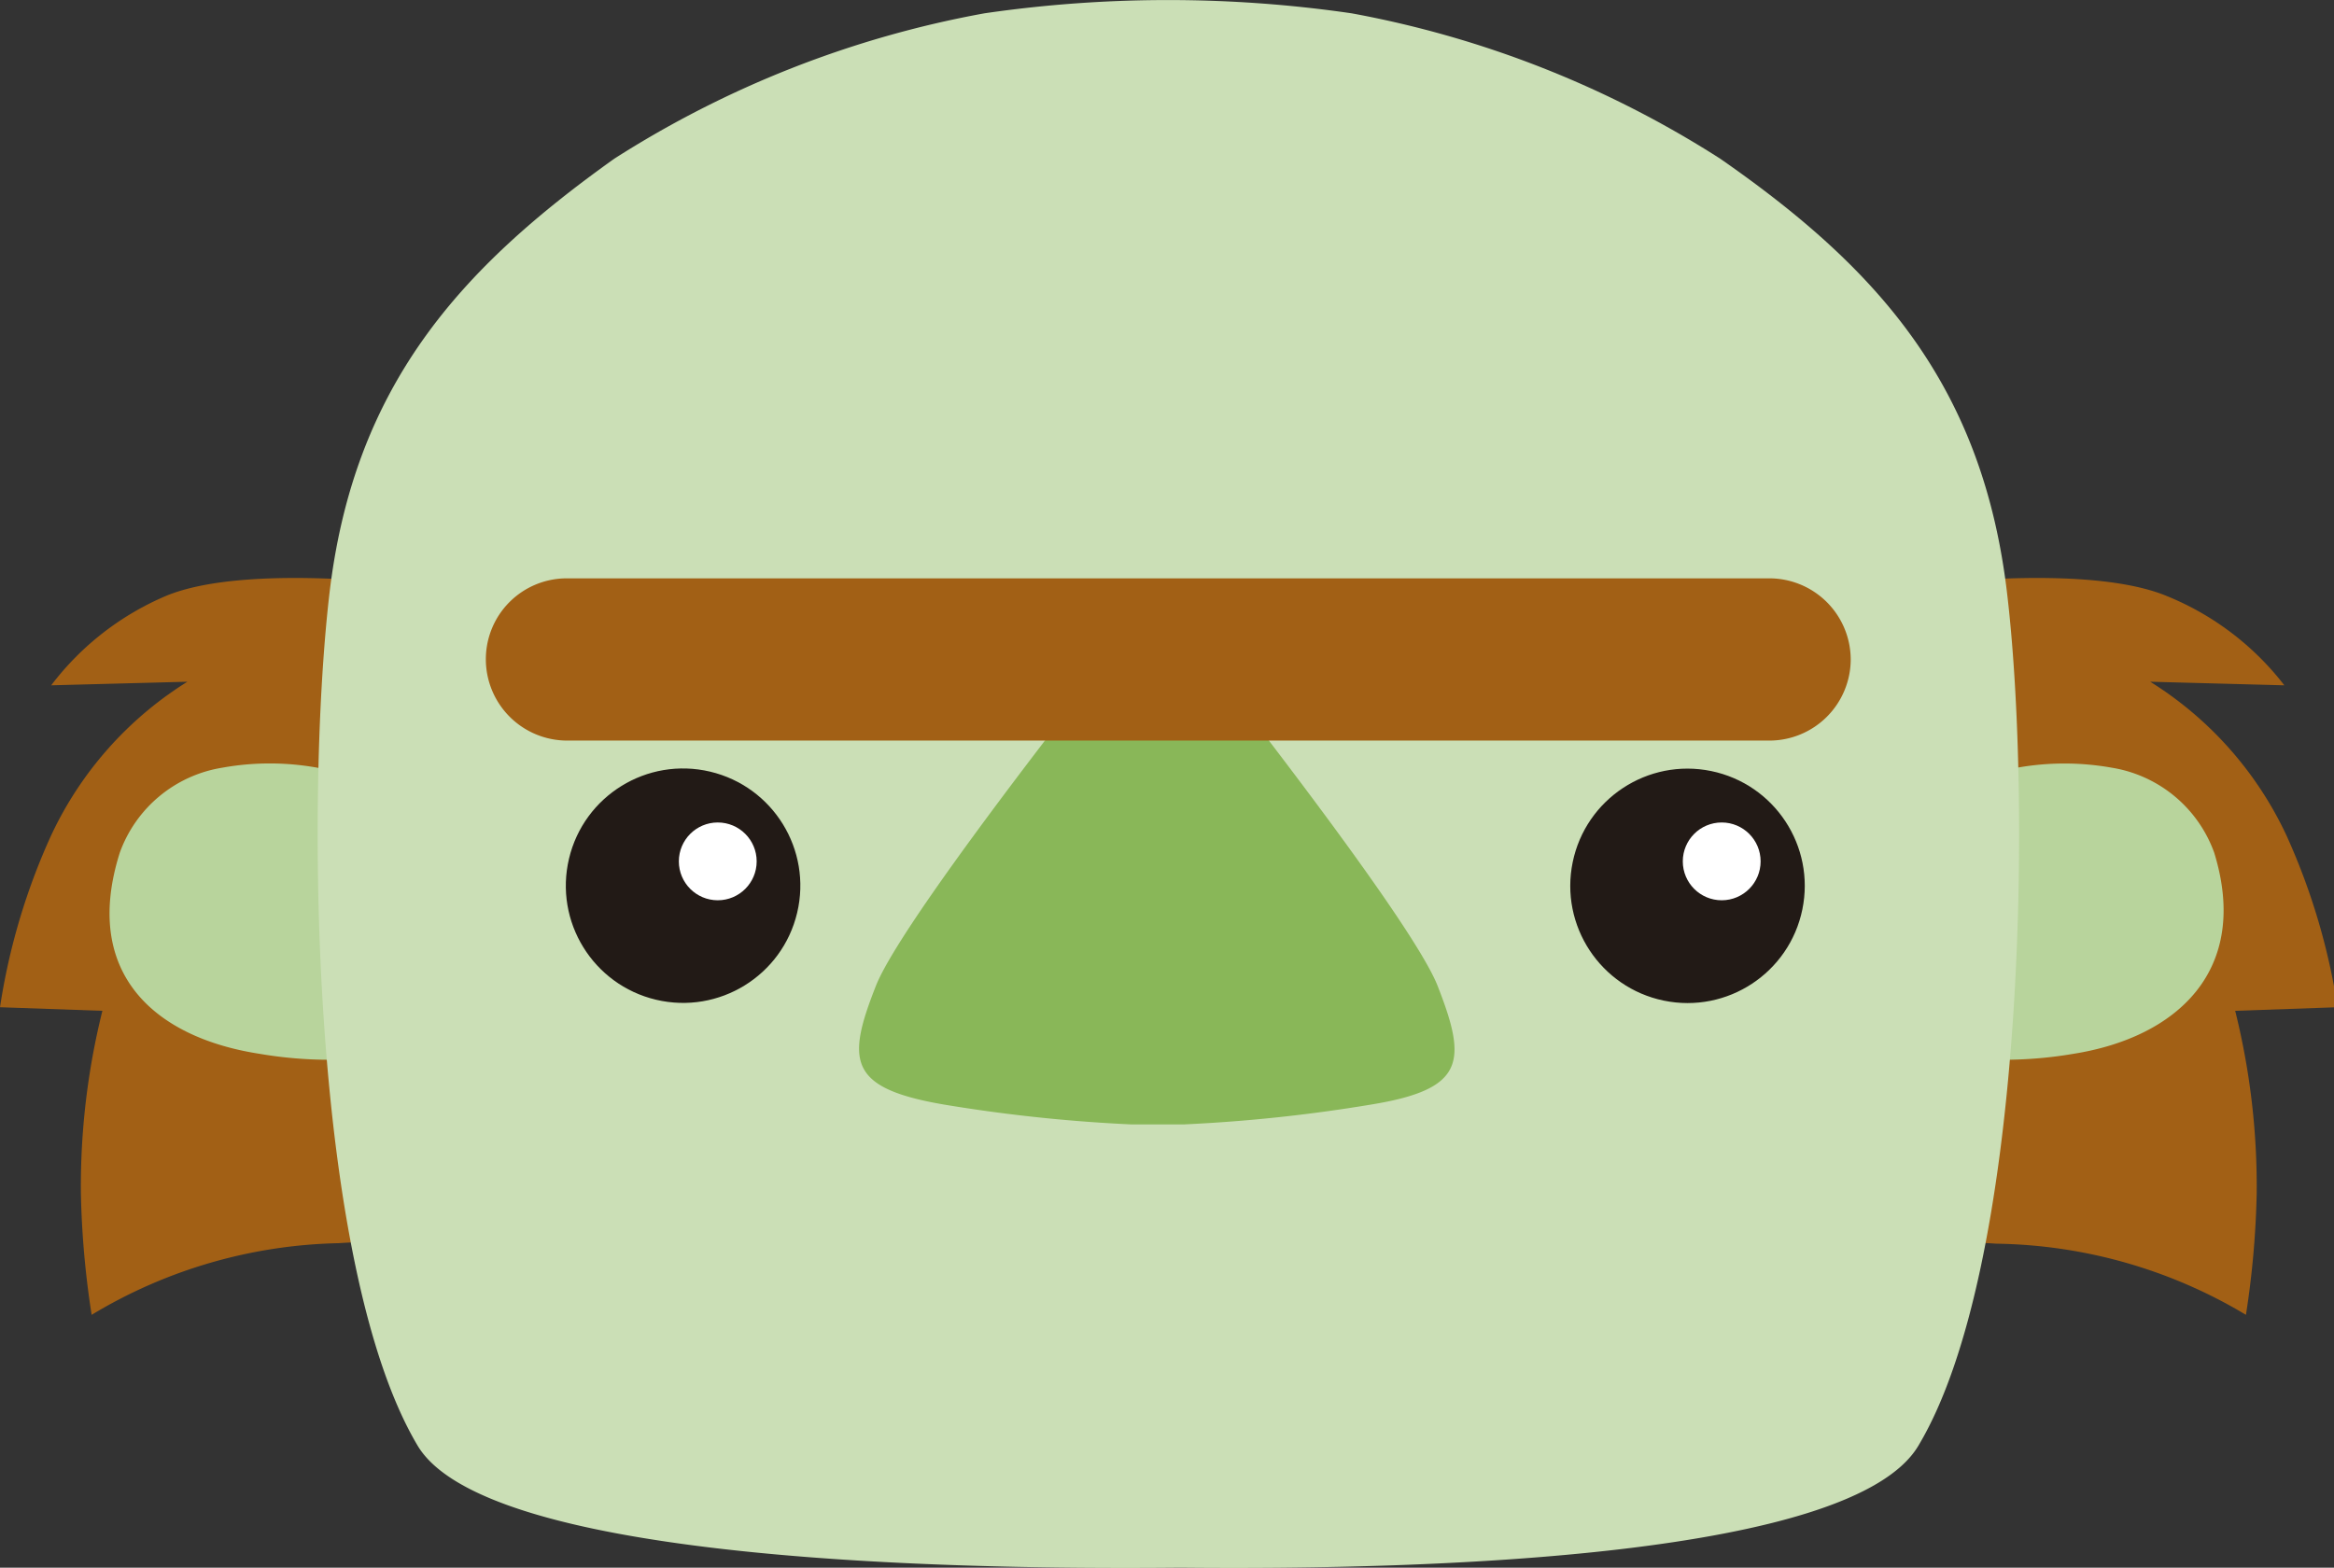 <svg xmlns="http://www.w3.org/2000/svg" viewBox="0 0 45.59 30.63"><rect x="0" y="0" width="45.59" height="30.63" fill="#333333" stroke="none"/><defs><style>.cls-1{fill:#a26015;}.cls-2{fill:#b8d49c;}.cls-3{fill:#cbdfb6;}.cls-4{fill:#221a16;}.cls-5{fill:#fff;}.cls-6{fill:#89b758;}</style></defs><title>ogre_face</title><g id="Calque_2" data-name="Calque 2"><g id="Calque_15" data-name="Calque 15"><path class="cls-1" d="M37.55,11.43s3.22-.42,4.76.21a5.52,5.52,0,0,1,2.31,1.75L42,13.32a7.06,7.06,0,0,1,2.66,3,12.84,12.84,0,0,1,1,3.36l-2,.07a14.2,14.2,0,0,1,.42,3.56,17.65,17.65,0,0,1-.21,2.38A9.74,9.74,0,0,0,39,24.3a25.22,25.22,0,0,0-3.15,0Z"/><path class="cls-2" d="M37.92,15.5a5.26,5.26,0,0,1,3.33-.5,2.56,2.56,0,0,1,2,1.66c.71,2.3-.73,3.61-2.75,3.93a8.13,8.13,0,0,1-2.74,0A25.77,25.77,0,0,1,37.92,15.5Z"/><path class="cls-1" d="M8,11.43s-3.22-.42-4.75.21A5.52,5.52,0,0,0,1,13.39l2.66-.07a7.06,7.06,0,0,0-2.66,3,12.66,12.66,0,0,0-1,3.36l2,.07a14.2,14.2,0,0,0-.42,3.56,17.65,17.65,0,0,0,.21,2.38,9.72,9.72,0,0,1,4.82-1.4,25.22,25.22,0,0,1,3.15,0Z"/><path class="cls-2" d="M7.67,15.5A5.23,5.23,0,0,0,4.34,15a2.56,2.56,0,0,0-2,1.66C1.6,19,3,20.27,5.07,20.59a8.13,8.13,0,0,0,2.74,0A25.8,25.8,0,0,0,7.67,15.5Z"/><path class="cls-3" d="M39.21,11.64c-.47-4.11-2.53-6.4-5.61-8.54A20.06,20.06,0,0,0,26.4.26a24.93,24.93,0,0,0-7.17,0A20.1,20.1,0,0,0,12,3.1C9,5.24,6.9,7.53,6.43,11.64S6.09,24.78,8.16,28.25c1.3,2.16,9.7,2.43,14.9,2.38,5,.05,13.12-.22,14.41-2.38C39.55,24.78,39.69,15.76,39.21,11.64Z"/><circle class="cls-4" cx="32.95" cy="17.3" r="2.29" transform="translate(9.37 46.09) rotate(-78.36)"/><circle class="cls-5" cx="33.63" cy="16.83" r="0.76"/><circle class="cls-4" cx="13.34" cy="17.3" r="2.29" transform="translate(-6.57 26.29) rotate(-76.65)"/><circle class="cls-5" cx="14.02" cy="16.83" r="0.76"/><path class="cls-6" d="M28.08,19.26c-.58-1.47-5.48-7.59-5.48-7.59h0s-4.91,6.12-5.49,7.59-.54,2,1.32,2.32a31,31,0,0,0,3.68.39v0h1v0a30.77,30.77,0,0,0,3.68-.39C28.62,21.28,28.66,20.74,28.08,19.26Z"/><path class="cls-1" d="M34.56,14.47H11.07a1.59,1.59,0,0,1-1.58-1.59h0a1.58,1.58,0,0,1,1.58-1.58H34.56a1.59,1.59,0,0,1,1.59,1.58h0A1.59,1.59,0,0,1,34.56,14.47Z"/></g></g></svg>